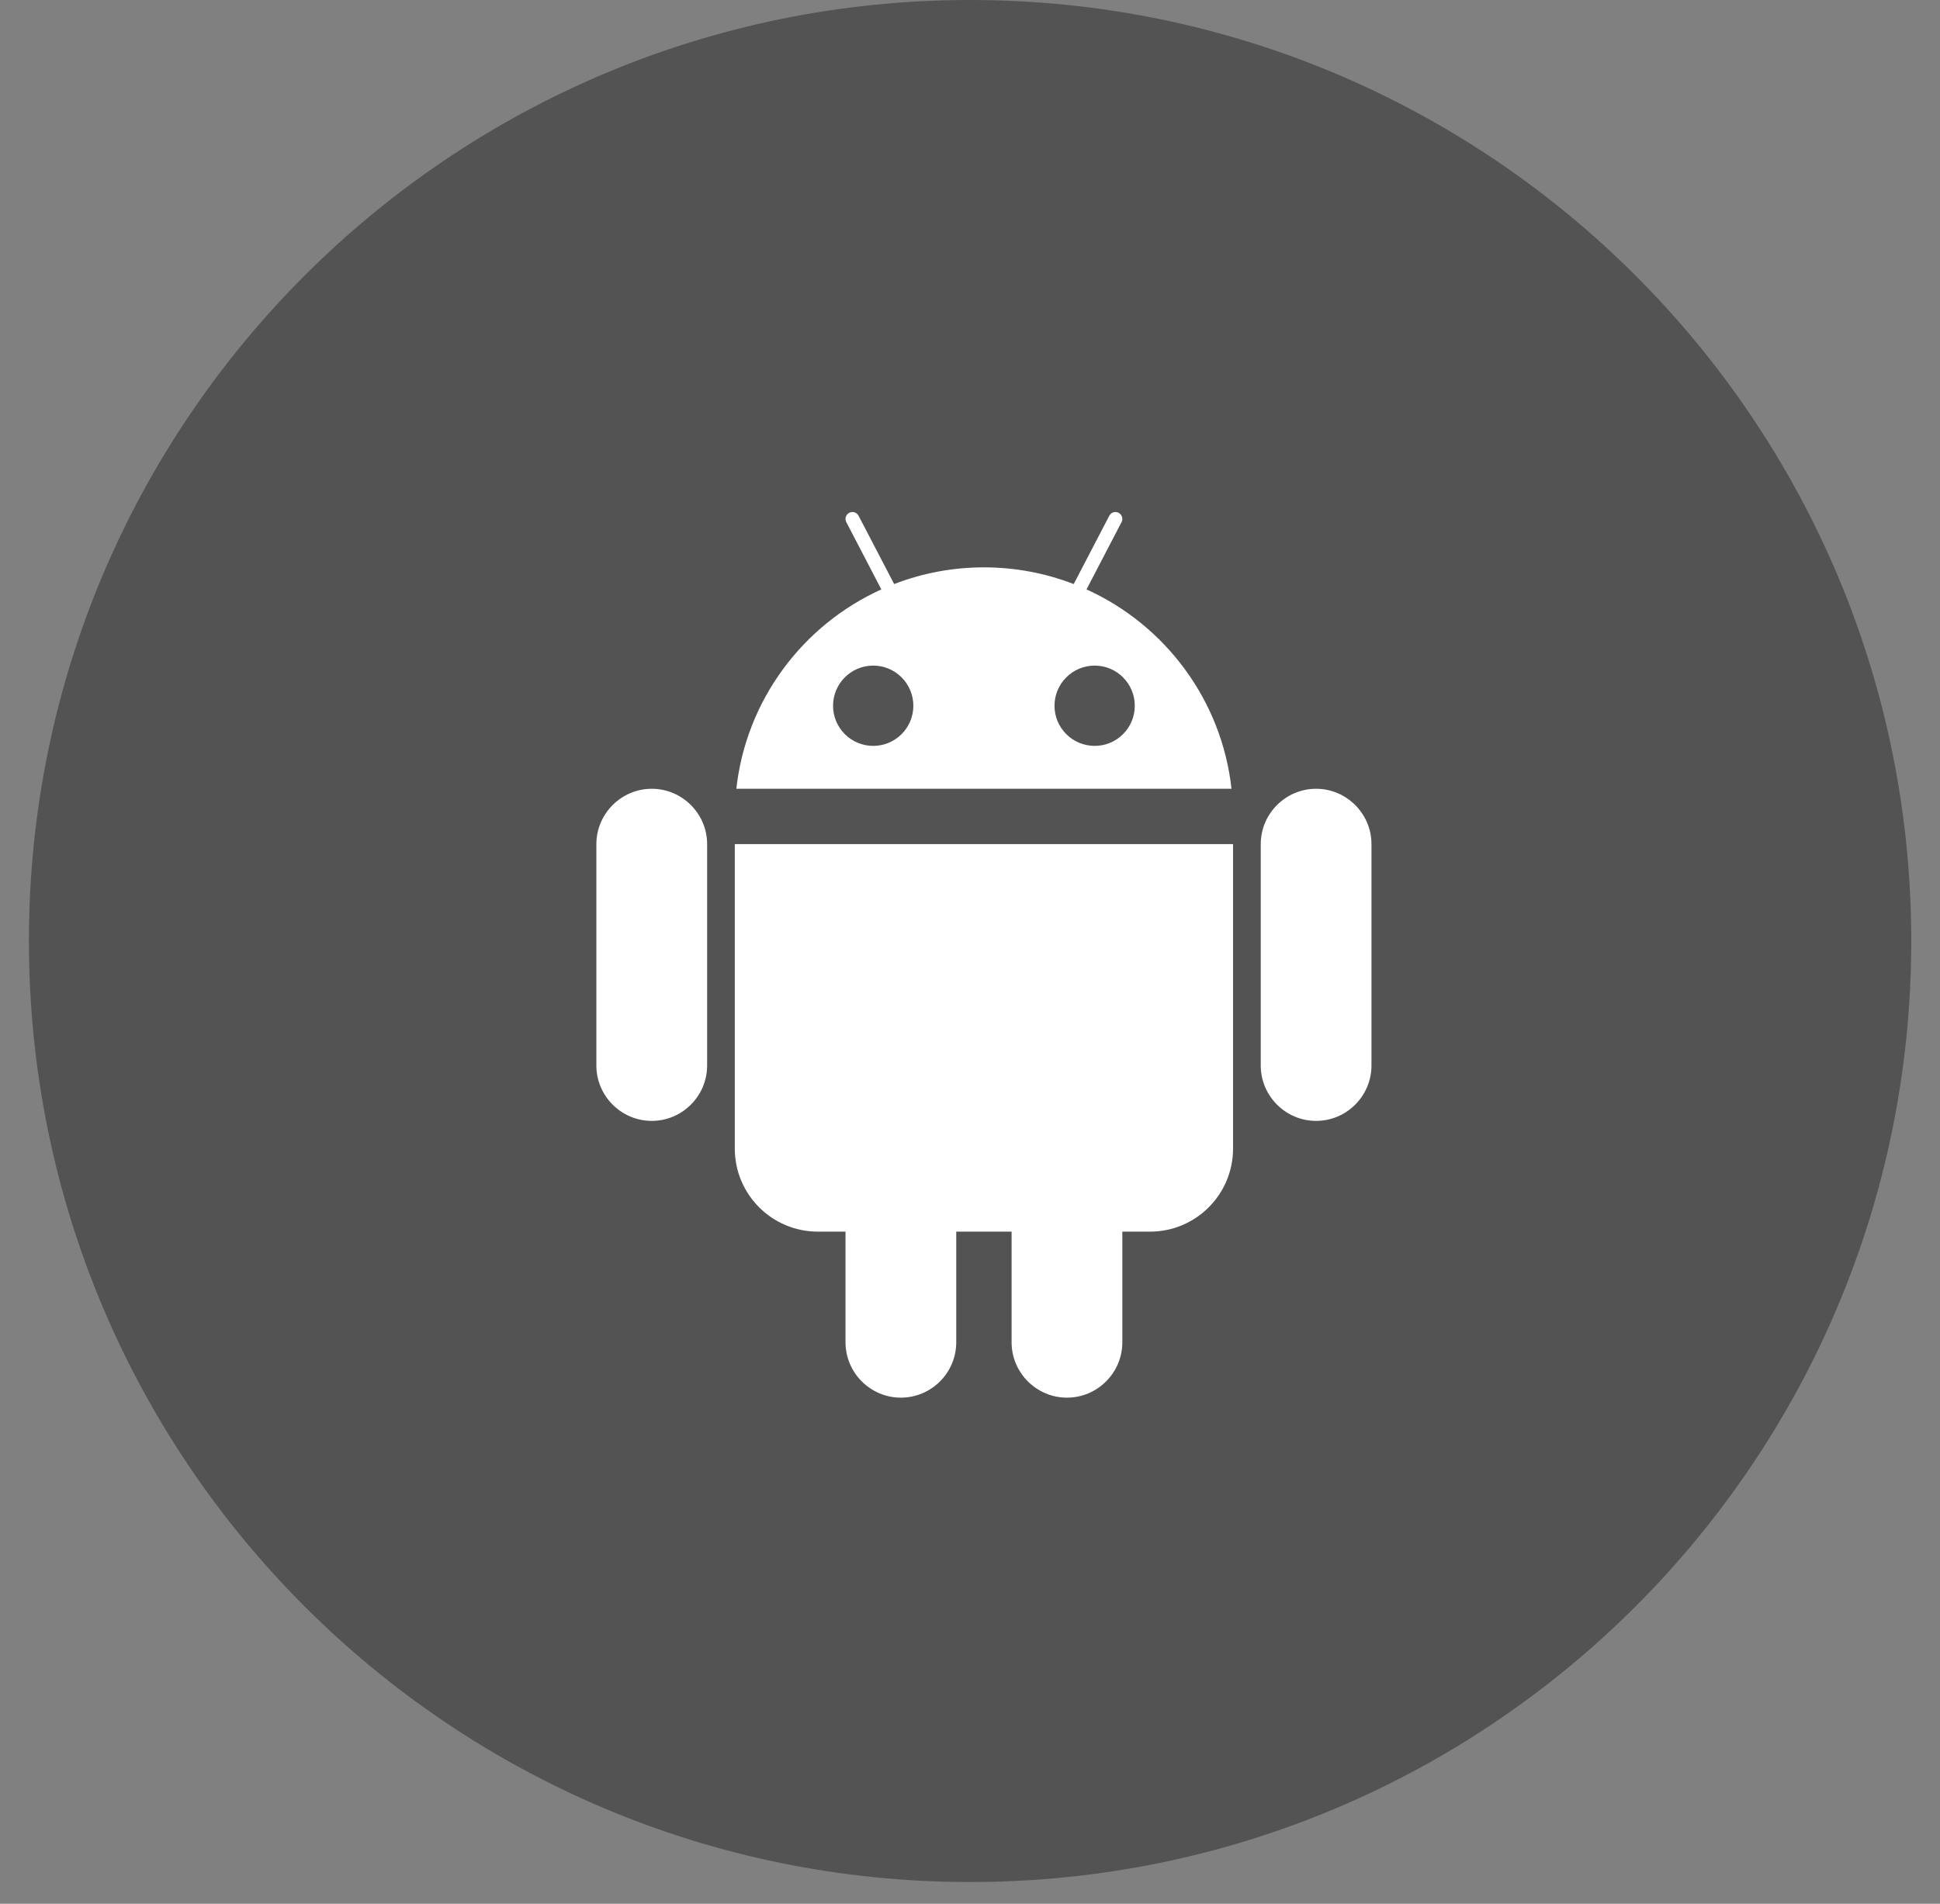 <svg width="54" height="53" viewBox="0 0 54 53" fill="none" xmlns="http://www.w3.org/2000/svg">
<rect x="0" y="0" width="54" height="53" fill="#808080" stroke="none"/>
<g clip-path="url(#clip0_0_157)">
<path opacity="0.35" fill-rule="evenodd" clip-rule="evenodd" d="M27.002 -0C41.471 -0 53.2 11.728 53.2 26.197C53.2 40.666 41.471 52.395 27.002 52.395C12.534 52.395 0.805 40.666 0.805 26.197C0.805 11.728 12.534 -0 27.002 -0Z" fill="black"/>
<path fill-rule="evenodd" clip-rule="evenodd" d="M36.634 21.959C35.786 21.959 35.093 22.653 35.093 23.5V29.664C35.093 30.512 35.786 31.205 36.634 31.205C37.482 31.205 38.175 30.512 38.175 29.664V23.5C38.175 22.653 37.482 21.959 36.634 21.959ZM18.142 21.959C17.294 21.959 16.6 22.653 16.6 23.5V29.664C16.6 30.512 17.294 31.205 18.142 31.205C18.99 31.205 19.683 30.512 19.683 29.664V23.5C19.683 22.653 18.99 21.959 18.142 21.959ZM20.453 31.976C20.453 33.252 21.488 34.288 22.765 34.288H23.535V37.37C23.535 38.217 24.228 38.91 25.076 38.91C25.924 38.91 26.617 38.217 26.617 37.37V34.288H28.158V37.37C28.158 38.217 28.851 38.91 29.699 38.91C30.547 38.91 31.24 38.217 31.24 37.37V34.288H32.011C33.288 34.288 34.322 33.252 34.322 31.976V23.5H20.453V31.976ZM30.243 16.409L31.218 14.536C31.268 14.442 31.23 14.325 31.137 14.276C31.042 14.227 30.926 14.264 30.877 14.358L29.887 16.26C29.111 15.96 28.269 15.795 27.388 15.795C26.506 15.795 25.664 15.96 24.889 16.26L23.898 14.358C23.85 14.264 23.733 14.227 23.638 14.276C23.545 14.325 23.507 14.442 23.557 14.536L24.532 16.409C22.35 17.396 20.77 19.481 20.496 21.959H34.279C34.005 19.481 32.425 17.396 30.243 16.409ZM24.306 20.765C23.689 20.765 23.188 20.265 23.188 19.648C23.188 19.031 23.689 18.53 24.306 18.53C24.923 18.53 25.423 19.031 25.423 19.648C25.423 20.265 24.923 20.765 24.306 20.765ZM30.47 20.765C29.853 20.765 29.352 20.265 29.352 19.648C29.352 19.031 29.853 18.53 30.47 18.53C31.087 18.53 31.587 19.031 31.587 19.648C31.587 20.265 31.087 20.765 30.47 20.765Z" fill="white"/>
</g>
<defs>
<clipPath id="clip0_0_157">
<rect width="54" height="53" fill="white"/>
</clipPath>
</defs>
</svg>
